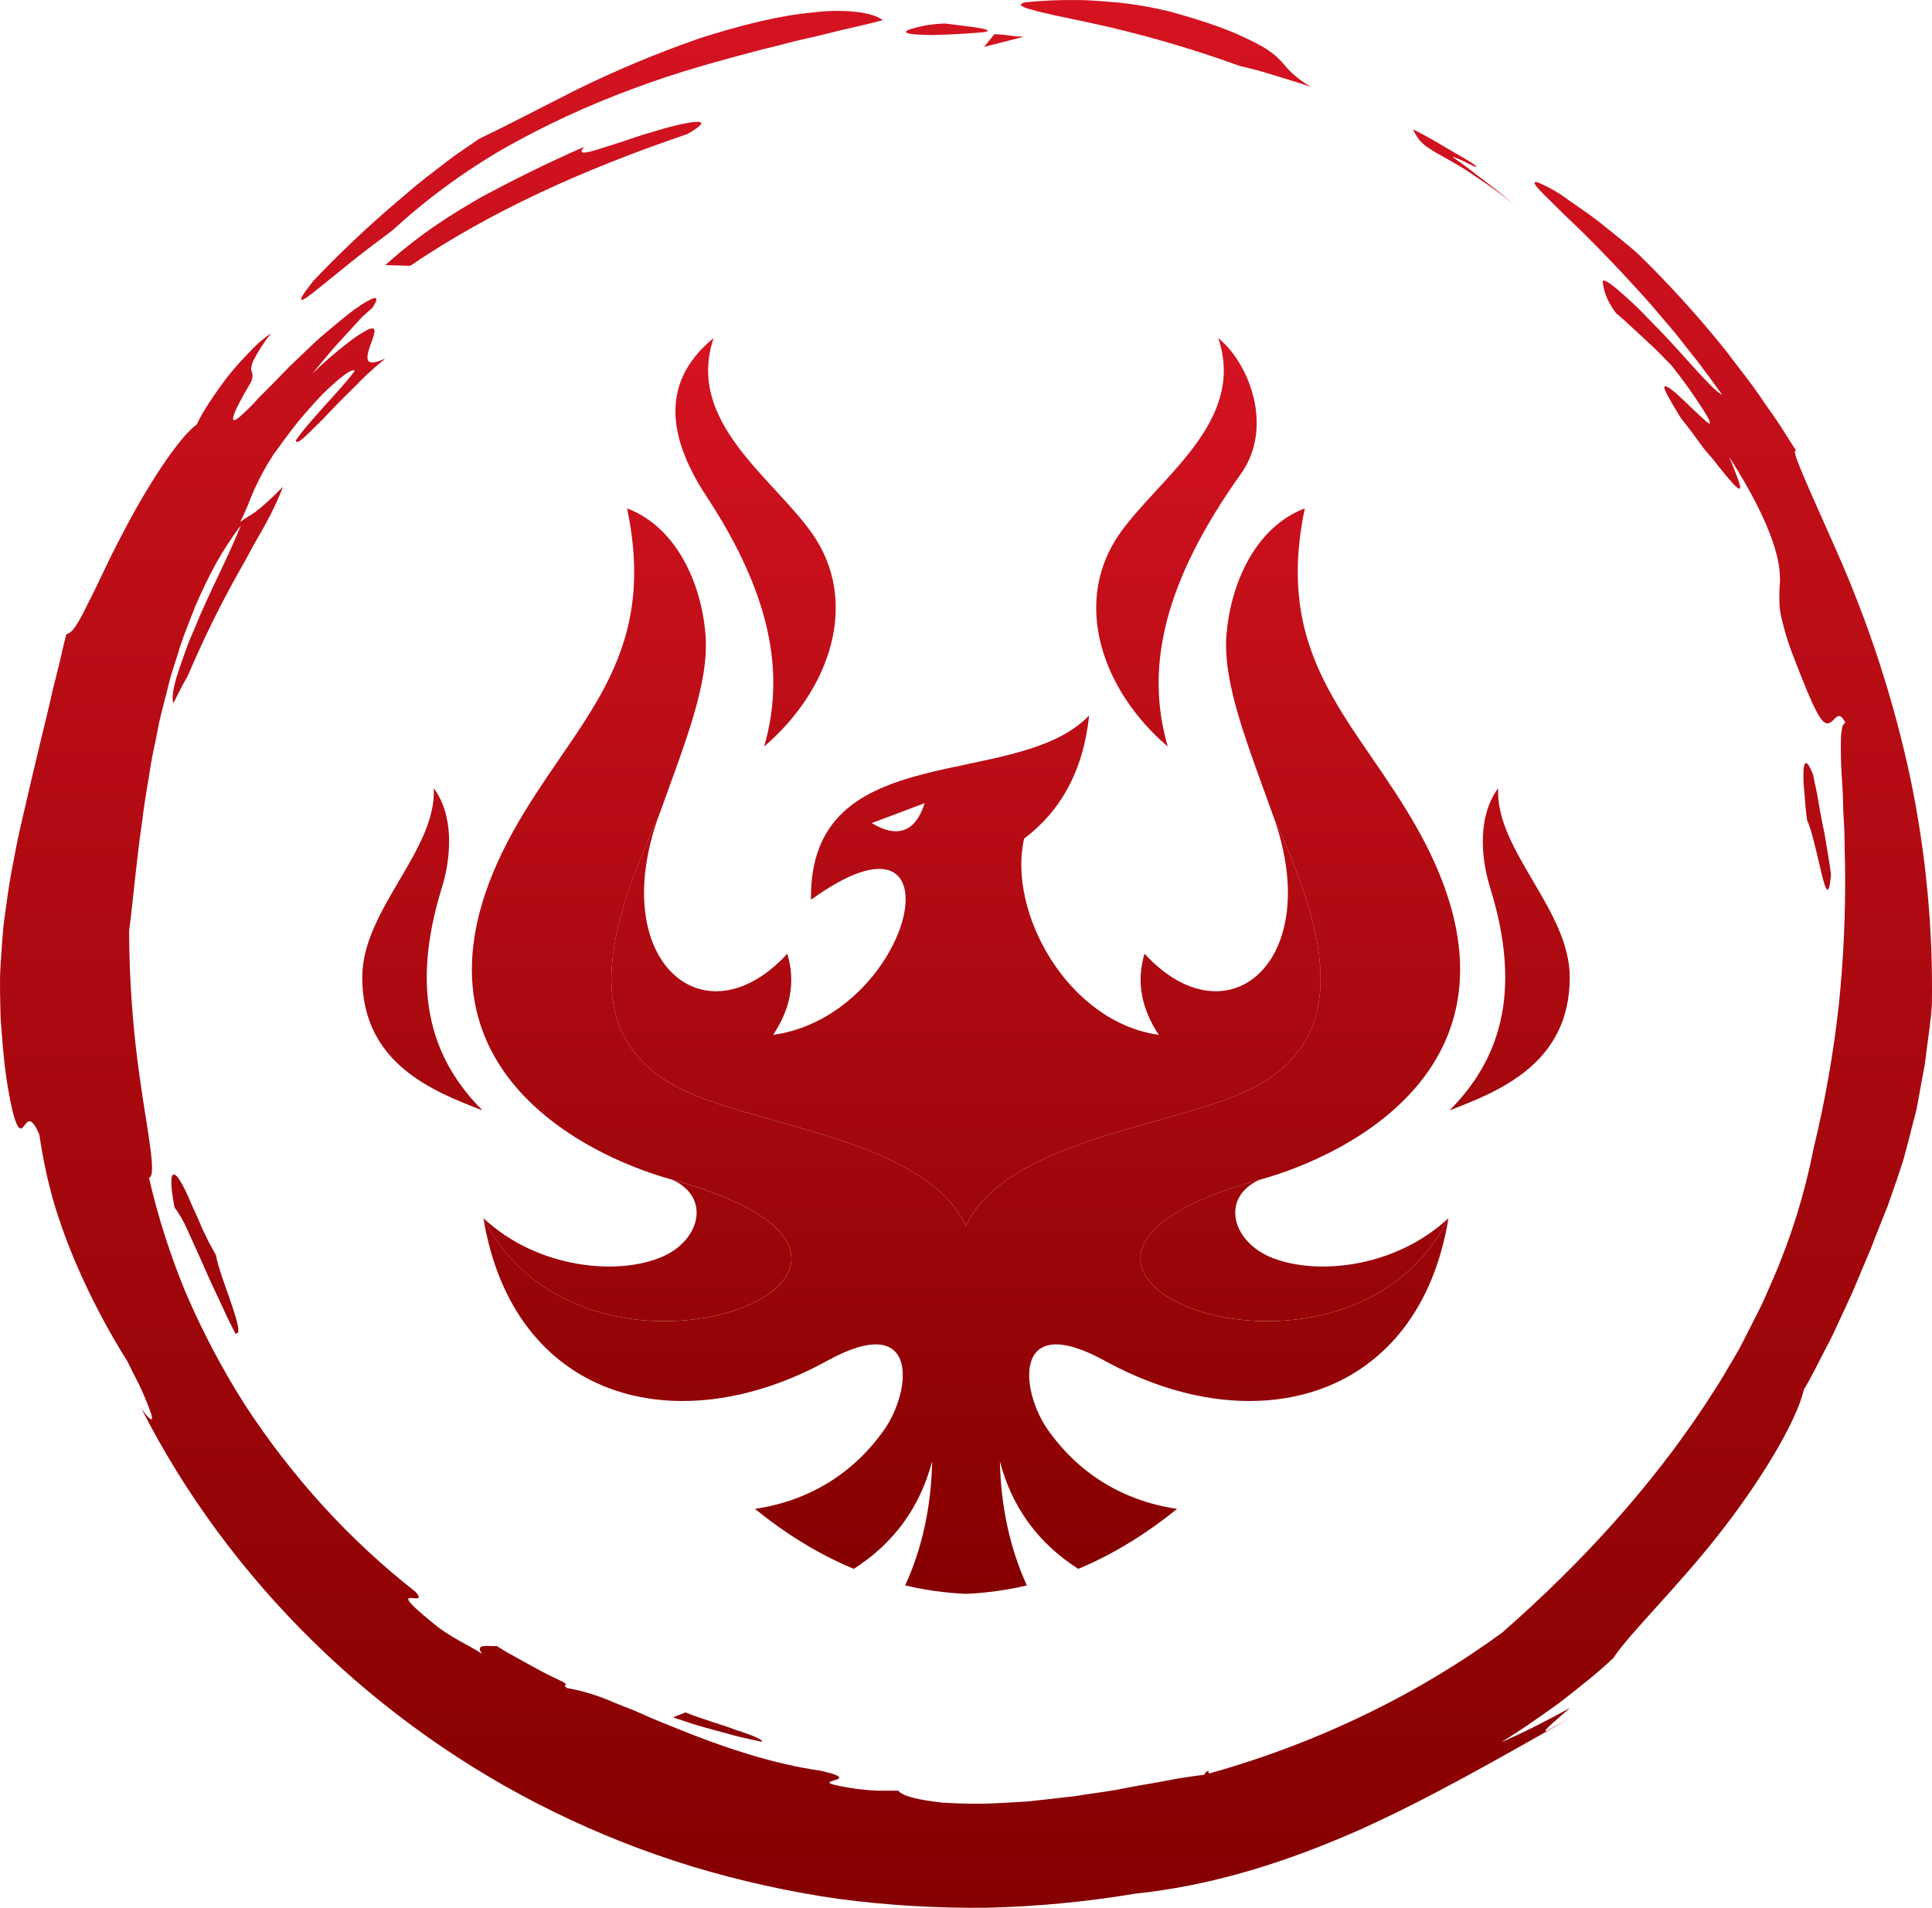 <svg width="80" height="79" viewBox="0 0 80 79" fill="none" xmlns="http://www.w3.org/2000/svg">
<path d="M48.424 0.474C49.947 0.89 50.94 1.26 51.607 1.589C51.877 1.713 52.141 1.851 52.397 2.002C52.56 2.105 52.715 2.22 52.859 2.348C53.318 2.771 53.322 3.009 54.291 3.606C54.291 3.606 54.113 3.535 53.834 3.449L52.816 3.134C52.446 3.021 52.078 2.906 51.793 2.843L51.319 2.725C49.256 1.976 47.143 1.371 44.995 0.914C44.047 0.711 43.243 0.557 42.763 0.412C42.289 0.293 42.118 0.184 42.434 0.098C43.154 0.024 43.877 -0.008 44.6 0.002C45.161 0.002 45.791 0.06 46.447 0.12C47.113 0.196 47.773 0.314 48.424 0.474Z" fill="url(#paint0_linear_107_1486)"/>
<path d="M41.177 1.417C41.743 1.434 41.833 1.505 42.396 1.521L40.747 1.941L41.177 1.417Z" fill="url(#paint1_linear_107_1486)"/>
<path d="M58.511 5.359C58.511 5.359 59.161 5.674 59.776 6.058L60.637 6.558C60.873 6.695 61.022 6.798 61.022 6.798C61.285 7.007 61.063 6.904 60.78 6.761C60.497 6.617 60.138 6.463 60.16 6.512L60.577 6.803L61.463 7.481C61.779 7.729 62.109 7.968 62.335 8.171L62.727 8.494L62.125 8.022C61.932 7.879 61.747 7.751 61.576 7.63C61.232 7.391 60.931 7.191 60.671 7.02C60.138 6.691 59.754 6.493 59.475 6.33C58.919 5.995 58.754 5.864 58.511 5.359Z" fill="url(#paint2_linear_107_1486)"/>
<path d="M75.818 36.216C75.728 37.243 75.592 36.856 75.418 36.131C75.244 35.406 75.015 34.338 74.826 33.958C74.77 33.547 74.74 33.143 74.714 32.791C74.68 32.503 74.668 32.214 74.678 31.924C74.702 31.5 74.825 31.434 75.075 32.074C75.129 32.346 75.181 32.599 75.233 32.835C75.285 33.071 75.31 33.289 75.347 33.494C75.419 33.901 75.494 34.25 75.558 34.563C75.656 35.194 75.751 35.681 75.818 36.216Z" fill="url(#paint3_linear_107_1486)"/>
<path d="M71.315 16.356C71.048 16.212 70.639 15.765 70.142 15.221C69.646 14.677 69.073 14.018 68.492 13.442C68.205 13.15 67.937 12.861 67.677 12.615C67.418 12.37 67.175 12.158 66.975 11.986C66.577 11.653 66.335 11.514 66.368 11.703C66.424 12.037 66.477 12.365 66.92 12.975C66.92 12.975 67.078 13.098 67.29 13.29L68.081 14.021C68.371 14.284 68.656 14.556 68.857 14.77L69.2 15.119C69.643 15.668 70.057 16.241 70.439 16.834C70.689 17.215 70.797 17.418 70.805 17.501C70.812 17.584 70.737 17.531 70.605 17.413C70.474 17.295 70.275 17.114 70.071 16.916C69.66 16.521 69.205 16.07 69.004 16.006C68.803 15.941 68.93 16.215 69.6 17.309L70.05 17.886C70.175 18.061 70.286 18.212 70.384 18.347C70.546 18.57 70.72 18.783 70.907 18.986C72.452 20.973 72.172 20.321 71.603 18.921C72.602 20.48 73.111 21.587 73.389 22.381C73.668 23.175 73.706 23.664 73.706 24.055C73.674 24.425 73.67 24.796 73.693 25.166C73.727 25.421 73.779 25.673 73.851 25.921C73.948 26.303 74.068 26.68 74.21 27.048C75.159 29.544 75.443 30.014 75.715 29.949C75.987 29.885 76.107 29.32 76.417 29.932C76.212 29.97 76.208 30.607 76.237 31.662C76.246 31.926 76.264 32.215 76.287 32.528C76.311 32.841 76.313 33.181 76.325 33.541C76.338 33.901 76.376 34.275 76.376 34.673C76.376 35.071 76.393 35.485 76.401 35.914C76.424 37.81 76.338 39.705 76.144 41.591C75.924 43.594 75.575 45.581 75.1 47.54C74.739 49.391 74.18 51.198 73.432 52.931C73.231 53.372 73.056 53.828 72.83 54.266C72.604 54.703 72.384 55.143 72.159 55.587C71.935 56.03 71.663 56.45 71.413 56.887C71.163 57.324 70.873 57.738 70.604 58.167C68.362 61.562 65.504 64.713 62.195 67.61C60.486 68.856 58.672 69.95 56.772 70.881C54.62 71.939 52.374 72.795 50.062 73.44C50.047 73.401 50.035 73.361 50.028 73.32C49.923 73.388 49.869 73.446 49.869 73.49C49.419 73.546 48.897 73.616 48.334 73.729C47.771 73.842 47.155 73.927 46.521 74.058C45.887 74.188 45.212 74.259 44.543 74.372C43.871 74.452 43.194 74.529 42.537 74.597C41.878 74.632 41.24 74.683 40.64 74.69C40.039 74.696 39.497 74.671 39.018 74.644C38.069 74.539 37.389 74.388 37.193 74.15H36.331C35.715 74.123 35.102 74.038 34.501 73.896C34.268 73.83 34.333 73.79 34.453 73.749C34.697 73.671 35.16 73.592 33.979 73.322C32.038 73.056 29.869 72.329 28.003 71.564C27.529 71.375 27.078 71.197 26.654 71.002C26.231 70.807 25.812 70.661 25.432 70.501C24.805 70.222 24.147 70.019 23.472 69.897C23.217 69.7 23.605 69.864 23.35 69.665L22.906 69.45C22.634 69.326 22.286 69.135 21.94 68.945L20.991 68.418L20.569 68.159C20.293 68.197 19.621 68.021 19.959 68.483C19.338 68.068 18.694 67.854 17.861 67.154C15.77 65.445 17.861 66.653 17.21 65.92C15.85 64.852 14.581 63.676 13.415 62.402C12.214 61.085 11.122 59.674 10.149 58.183C9.202 56.696 8.379 55.135 7.686 53.516C7.05 51.98 6.543 50.396 6.17 48.777C6.499 48.681 6.111 46.917 5.808 44.767C5.507 42.711 5.353 40.636 5.346 38.557C5.537 37.051 5.662 35.499 5.896 33.947C5.983 33.16 6.135 32.396 6.252 31.621C6.315 31.234 6.41 30.855 6.481 30.473C6.552 30.091 6.63 29.71 6.731 29.339C6.832 28.968 6.919 28.595 7.012 28.227C7.106 27.859 7.232 27.506 7.341 27.152C7.547 26.435 7.831 25.768 8.084 25.108C8.363 24.464 8.66 23.849 8.968 23.288C9.271 22.755 9.608 22.24 9.975 21.748C9.477 23.03 8.601 24.648 8.021 26.111C7.945 26.292 7.863 26.468 7.797 26.639L7.613 27.147C7.496 27.474 7.394 27.776 7.311 28.037C7.153 28.569 7.111 28.962 7.178 29.117L7.463 28.561C7.597 28.281 7.763 28.014 7.763 28.014C8.391 26.535 9.099 25.092 9.884 23.689C10.089 23.332 10.285 22.981 10.465 22.642C10.646 22.302 10.843 21.992 11 21.689C11.276 21.196 11.516 20.683 11.717 20.155C11.445 20.435 11.226 20.645 11.039 20.807C10.899 20.94 10.752 21.065 10.597 21.181C10.348 21.362 10.173 21.439 9.95 21.612C10.23 21.047 10.347 20.686 10.514 20.306C10.74 19.801 11.004 19.314 11.305 18.849C11.648 18.377 11.992 17.89 12.353 17.452C12.713 17.015 13.074 16.614 13.398 16.281C14.068 15.634 14.573 15.238 14.693 15.353C14.315 15.866 13.857 16.334 13.428 16.82C13 17.306 12.574 17.764 12.25 18.235C12.261 18.377 12.424 18.278 12.674 18.039C12.924 17.8 13.295 17.443 13.681 17.029C14.067 16.616 14.519 16.19 14.911 15.787C15.303 15.384 15.701 15.067 15.954 14.844C14.81 15.384 15.292 14.48 15.461 13.939C15.545 13.67 15.55 13.501 15.204 13.662C14.921 13.817 14.653 13.996 14.402 14.197C13.887 14.594 13.395 15.02 12.93 15.474L13.3 15.029C13.521 14.763 13.812 14.4 14.132 14.067L14.996 13.123L15.426 12.739C15.826 12.123 15.442 12.282 14.691 12.804C14.326 13.074 13.882 13.449 13.4 13.856C12.917 14.263 12.451 14.749 11.967 15.197C11.517 15.669 11.077 16.114 10.703 16.484C10.447 16.775 10.171 17.047 9.877 17.3C9.507 17.591 9.534 17.265 10.399 15.811C10.529 15.477 10.399 15.444 10.399 15.26C10.417 15.101 10.471 14.947 10.557 14.81C10.748 14.452 10.973 14.113 11.229 13.798C11.093 13.889 10.947 14.001 10.796 14.126C10.644 14.252 10.5 14.403 10.347 14.56C10.043 14.875 9.714 15.224 9.431 15.59C8.869 16.334 8.363 17.083 8.154 17.573C7.395 18.108 6.039 20.206 4.992 22.255C4.451 23.271 4.018 24.284 3.624 25.021C3.269 25.774 2.964 26.262 2.752 26.252C2.636 26.66 2.557 27.064 2.464 27.449C2.371 27.834 2.274 28.204 2.184 28.566C2.026 29.295 1.852 29.971 1.697 30.622C1.542 31.273 1.391 31.898 1.248 32.509C1.106 33.121 0.973 33.712 0.834 34.302C0.695 34.892 0.595 35.486 0.478 36.085C0.361 36.684 0.287 37.304 0.195 37.943C0.104 38.581 0.072 39.245 0.025 39.944C-0.023 40.644 0.01 41.38 0.025 42.163C0.099 43.154 0.161 43.942 0.252 44.56C0.344 45.178 0.433 45.629 0.507 45.955C0.665 46.607 0.788 46.755 0.877 46.73C1.066 46.675 1.193 45.944 1.632 46.991C1.768 47.947 1.97 48.893 2.236 49.822C2.503 50.701 2.82 51.565 3.185 52.408C3.781 53.781 4.481 55.108 5.278 56.376C5.503 56.848 5.737 57.263 5.895 57.626C6.053 57.989 6.17 58.283 6.238 58.48C6.377 58.873 6.258 58.911 5.855 58.323C9.466 65.435 15.569 71.431 22.949 75.033C24.795 75.938 26.71 76.694 28.678 77.294C30.651 77.889 32.666 78.335 34.706 78.629C36.745 78.898 38.801 79.021 40.858 78.997C42.912 78.949 44.961 78.755 46.987 78.417C50.328 78.072 53.447 77.038 56.385 75.732C59.325 74.4 62.076 72.803 65.012 71.15L64.028 71.685C63.842 71.7 64.503 71.172 65.007 70.728C64.03 71.257 63.091 71.749 62.154 72.144C62.988 71.647 63.779 71.076 64.574 70.511C65.339 69.909 66.111 69.316 66.809 68.653C67.406 67.717 69.375 65.813 71.122 63.6C72.869 61.388 74.376 58.901 74.692 57.547C75.031 56.98 75.288 56.436 75.544 55.948C75.669 55.703 75.794 55.476 75.905 55.245C76.015 55.014 76.109 54.8 76.205 54.594C76.395 54.179 76.575 53.808 76.727 53.462C76.879 53.116 77.002 52.801 77.122 52.519L77.457 51.732L77.716 51.061L78.172 49.919L78.578 48.751L78.807 48.056L79.032 47.219C79.111 46.904 79.19 46.576 79.293 46.203C79.395 45.83 79.451 45.417 79.538 44.955C79.582 44.725 79.626 44.483 79.674 44.231C79.721 43.98 79.746 43.711 79.784 43.431C79.852 42.871 79.957 42.259 79.995 41.583C80.044 38.468 79.751 35.357 79.122 32.305C78.425 29.013 77.381 25.803 76.009 22.728C75.019 20.476 74.049 18.418 74.39 18.688C74.191 18.374 73.979 18.039 73.758 17.693C73.537 17.347 73.284 17.006 73.037 16.646C72.563 15.919 71.978 15.21 71.429 14.477C70.337 13.12 69.166 11.827 67.924 10.604C67.621 10.322 67.322 10.077 67.04 9.852L66.261 9.223C65.777 8.844 65.344 8.561 64.996 8.319C64.59 8.007 64.144 7.748 63.671 7.55C63.477 7.493 63.513 7.608 63.728 7.844C63.834 7.962 63.983 8.111 64.166 8.286C64.35 8.461 64.555 8.681 64.799 8.915C65.772 9.819 67.075 11.167 68.302 12.541L69.189 13.582C69.481 13.92 69.739 14.274 70.001 14.598C70.529 15.245 70.955 15.869 71.315 16.356Z" fill="url(#paint4_linear_107_1486)"/>
<path d="M9.741 55.211C10.25 55.398 9.091 52.896 8.943 51.977L8.649 51.441L8.383 50.892C8.236 50.541 8.1 50.234 7.975 49.971C7.861 49.704 7.763 49.476 7.672 49.29C7.49 48.917 7.356 48.71 7.251 48.652C7.055 48.534 7.038 49.018 7.226 49.995C7.421 50.259 7.588 50.543 7.722 50.842L8.355 52.243L8.703 53.03C8.821 53.295 8.954 53.555 9.072 53.816C9.191 54.077 9.305 54.324 9.414 54.56L9.741 55.211Z" fill="url(#paint5_linear_107_1486)"/>
<path d="M28.386 70.909L27.869 71.115L28.439 71.302C28.778 71.425 29.242 71.549 29.704 71.675C30.166 71.801 30.627 71.933 30.982 72.002L31.567 72.131C31.546 72.001 31.083 71.834 30.46 71.631C29.846 71.395 29.051 71.186 28.386 70.909Z" fill="url(#paint6_linear_107_1486)"/>
<path d="M24.193 6.077C22.41 6.863 21.189 7.492 19.951 8.148C18.745 8.854 17.501 9.593 15.954 10.978L16.987 11.007C20.278 8.772 24.078 7.044 28.462 5.55C29.858 4.763 28.462 5.013 26.898 5.499C26.501 5.605 26.107 5.757 25.736 5.877C25.364 5.996 25.017 6.105 24.743 6.191C24.193 6.366 23.907 6.388 24.193 6.077Z" fill="url(#paint7_linear_107_1486)"/>
<path d="M16.244 9.544C17.651 8.252 19.195 7.117 20.849 6.157C22.552 5.194 24.33 4.369 26.166 3.691C27.987 3.001 29.816 2.504 31.567 2.046C32.008 1.941 32.442 1.832 32.868 1.717C33.296 1.611 33.723 1.526 34.132 1.422C34.964 1.202 35.778 1.049 36.554 0.834C36.321 0.658 35.943 0.547 35.448 0.491C34.858 0.43 34.262 0.439 33.674 0.516C32.319 0.631 30.649 1.044 28.936 1.598C27.222 2.194 25.546 2.894 23.918 3.693C22.359 4.479 20.957 5.218 19.856 5.737L18.908 6.388C18.61 6.6 18.335 6.822 18.06 7.029C17.785 7.237 17.518 7.443 17.256 7.659L16.481 8.316C15.256 9.356 14.088 10.46 12.982 11.624C12.067 12.769 12.492 12.522 13.314 11.838L14.791 10.648C15.32 10.231 15.856 9.841 16.244 9.544Z" fill="url(#paint8_linear_107_1486)"/>
<path d="M38.58 1.45C39.381 1.438 40.304 1.375 40.768 1.329C41.343 1.202 39.849 1.076 39.147 0.974C38.652 0.983 38.161 1.062 37.688 1.21C37.354 1.327 37.421 1.442 38.58 1.45Z" fill="url(#paint9_linear_107_1486)"/>
<path d="M17.964 32.642C18.79 33.76 18.702 35.439 18.3 36.749C16.918 41.184 17.961 43.959 19.979 45.98C17.961 45.201 14.994 44.052 15 40.465C15.002 37.667 18.075 35.223 17.964 32.642ZM29.55 14C27.141 15.961 27.843 18.412 29.27 20.578C31.892 24.575 32.536 27.846 31.64 30.913C34.407 28.549 35.608 24.893 33.621 22.079C31.984 19.762 28.384 17.456 29.55 14ZM46.376 22.079C44.389 24.893 45.591 28.549 48.354 30.913C47.393 27.607 48.22 24.066 51.378 19.628C52.752 17.709 51.75 15.06 50.446 14C51.613 17.456 48.014 19.762 46.376 22.079H46.376ZM62.033 32.642C61.207 33.759 61.295 35.439 61.7 36.749C63.083 41.184 62.033 43.959 60.021 45.98C62.039 45.201 65.006 44.052 65 40.465C64.995 37.667 61.923 35.223 62.034 32.642H62.033Z" fill="url(#paint10_linear_107_1486)"/>
<path d="M20.015 50.44C22.273 52.554 25.645 52.841 27.469 52.02C29.006 51.324 29.433 49.564 27.832 48.851C40.903 52.432 24.38 59.136 20.015 50.44Z" fill="url(#paint11_linear_107_1486)"/>
<path d="M59.98 50.44C57.721 52.554 54.349 52.841 52.526 52.02C50.988 51.324 50.561 49.564 52.162 48.851C39.091 52.432 55.615 59.136 59.98 50.44Z" fill="url(#paint12_linear_107_1486)"/>
<path d="M58.762 34.444C63.957 43.85 55.929 47.816 52.166 48.851C39.086 52.432 55.618 59.138 59.98 50.44C58.751 57.924 52.018 59.797 45.743 56.346C41.93 54.252 42.23 57.54 43.379 59.192C44.628 60.975 46.459 62.145 48.741 62.481C47.469 63.507 46.115 64.357 44.647 64.965C42.999 63.91 41.908 62.432 41.403 60.514C41.445 62.393 41.817 64.105 42.519 65.651C41.691 65.845 40.847 65.962 39.999 66C39.151 65.962 38.309 65.845 37.482 65.651C38.187 64.105 38.559 62.393 38.598 60.514C38.087 62.432 37.002 63.91 35.353 64.965C33.885 64.357 32.531 63.507 31.26 62.481C33.541 62.145 35.373 60.974 36.621 59.192C37.77 57.54 38.065 54.252 34.257 56.346C27.982 59.797 21.25 57.924 20.017 50.44C24.383 59.138 40.904 52.432 27.835 48.851C24.072 47.816 16.043 43.85 21.238 34.444C23.767 29.876 27.308 27.425 25.965 21.052C28.06 21.843 29.051 24.234 29.214 26.282C29.371 28.291 28.375 30.739 27.27 33.809C25.361 38.059 23.513 43.136 28.655 45.305C31.992 46.715 38.374 47.324 39.999 50.764C41.623 47.324 48.005 46.715 51.344 45.303C56.481 43.134 54.638 38.057 52.729 33.807C51.627 30.735 50.628 28.29 50.786 26.28C50.95 24.234 51.94 21.843 54.03 21.051C52.693 27.425 56.234 29.876 58.762 34.444Z" fill="url(#paint13_linear_107_1486)"/>
<path d="M47.392 39.492C50.822 43.225 54.877 39.803 52.73 33.807C54.639 38.057 56.482 43.134 51.345 45.303C48.005 46.715 41.623 47.324 39.999 50.764C38.374 47.324 31.992 46.715 28.654 45.303C23.512 43.134 25.359 38.057 27.269 33.807C25.118 39.803 29.175 43.225 32.6 39.492C32.958 40.675 32.72 41.789 32.015 42.853C37.867 42.031 39.996 32.619 33.581 37.259C33.487 30.439 42.057 32.792 45.099 29.628C44.855 31.951 43.897 33.602 42.407 34.726C41.708 37.742 44.195 42.318 47.983 42.853C47.278 41.789 47.039 40.675 47.392 39.492ZM36.097 34.084C37.163 34.721 37.904 34.462 38.29 33.257C37.562 33.532 36.831 33.807 36.097 34.083V34.084Z" fill="url(#paint14_linear_107_1486)"/>
<defs>
<linearGradient id="paint0_linear_107_1486" x1="40" y1="0" x2="40" y2="79" gradientUnits="userSpaceOnUse">
<stop stop-color="#D51321"/>
<stop offset="1" stop-color="#850000"/>
</linearGradient>
<linearGradient id="paint1_linear_107_1486" x1="40" y1="0" x2="40" y2="79" gradientUnits="userSpaceOnUse">
<stop stop-color="#D51321"/>
<stop offset="1" stop-color="#850000"/>
</linearGradient>
<linearGradient id="paint2_linear_107_1486" x1="40" y1="0" x2="40" y2="79" gradientUnits="userSpaceOnUse">
<stop stop-color="#D51321"/>
<stop offset="1" stop-color="#850000"/>
</linearGradient>
<linearGradient id="paint3_linear_107_1486" x1="40" y1="0" x2="40" y2="79" gradientUnits="userSpaceOnUse">
<stop stop-color="#D51321"/>
<stop offset="1" stop-color="#850000"/>
</linearGradient>
<linearGradient id="paint4_linear_107_1486" x1="40" y1="0" x2="40" y2="79" gradientUnits="userSpaceOnUse">
<stop stop-color="#D51321"/>
<stop offset="1" stop-color="#850000"/>
</linearGradient>
<linearGradient id="paint5_linear_107_1486" x1="40" y1="0" x2="40" y2="79" gradientUnits="userSpaceOnUse">
<stop stop-color="#D51321"/>
<stop offset="1" stop-color="#850000"/>
</linearGradient>
<linearGradient id="paint6_linear_107_1486" x1="40" y1="0" x2="40" y2="79" gradientUnits="userSpaceOnUse">
<stop stop-color="#D51321"/>
<stop offset="1" stop-color="#850000"/>
</linearGradient>
<linearGradient id="paint7_linear_107_1486" x1="40" y1="0" x2="40" y2="79" gradientUnits="userSpaceOnUse">
<stop stop-color="#D51321"/>
<stop offset="1" stop-color="#850000"/>
</linearGradient>
<linearGradient id="paint8_linear_107_1486" x1="40" y1="0" x2="40" y2="79" gradientUnits="userSpaceOnUse">
<stop stop-color="#D51321"/>
<stop offset="1" stop-color="#850000"/>
</linearGradient>
<linearGradient id="paint9_linear_107_1486" x1="40" y1="0" x2="40" y2="79" gradientUnits="userSpaceOnUse">
<stop stop-color="#D51321"/>
<stop offset="1" stop-color="#850000"/>
</linearGradient>
<linearGradient id="paint10_linear_107_1486" x1="40" y1="14" x2="40" y2="66" gradientUnits="userSpaceOnUse">
<stop stop-color="#D51321"/>
<stop offset="1" stop-color="#850000"/>
</linearGradient>
<linearGradient id="paint11_linear_107_1486" x1="40" y1="14" x2="40" y2="66" gradientUnits="userSpaceOnUse">
<stop stop-color="#D51321"/>
<stop offset="1" stop-color="#850000"/>
</linearGradient>
<linearGradient id="paint12_linear_107_1486" x1="40" y1="14" x2="40" y2="66" gradientUnits="userSpaceOnUse">
<stop stop-color="#D51321"/>
<stop offset="1" stop-color="#850000"/>
</linearGradient>
<linearGradient id="paint13_linear_107_1486" x1="40" y1="14" x2="40" y2="66" gradientUnits="userSpaceOnUse">
<stop stop-color="#D51321"/>
<stop offset="1" stop-color="#850000"/>
</linearGradient>
<linearGradient id="paint14_linear_107_1486" x1="40" y1="14" x2="40" y2="66" gradientUnits="userSpaceOnUse">
<stop stop-color="#D51321"/>
<stop offset="1" stop-color="#850000"/>
</linearGradient>
</defs>
</svg>
